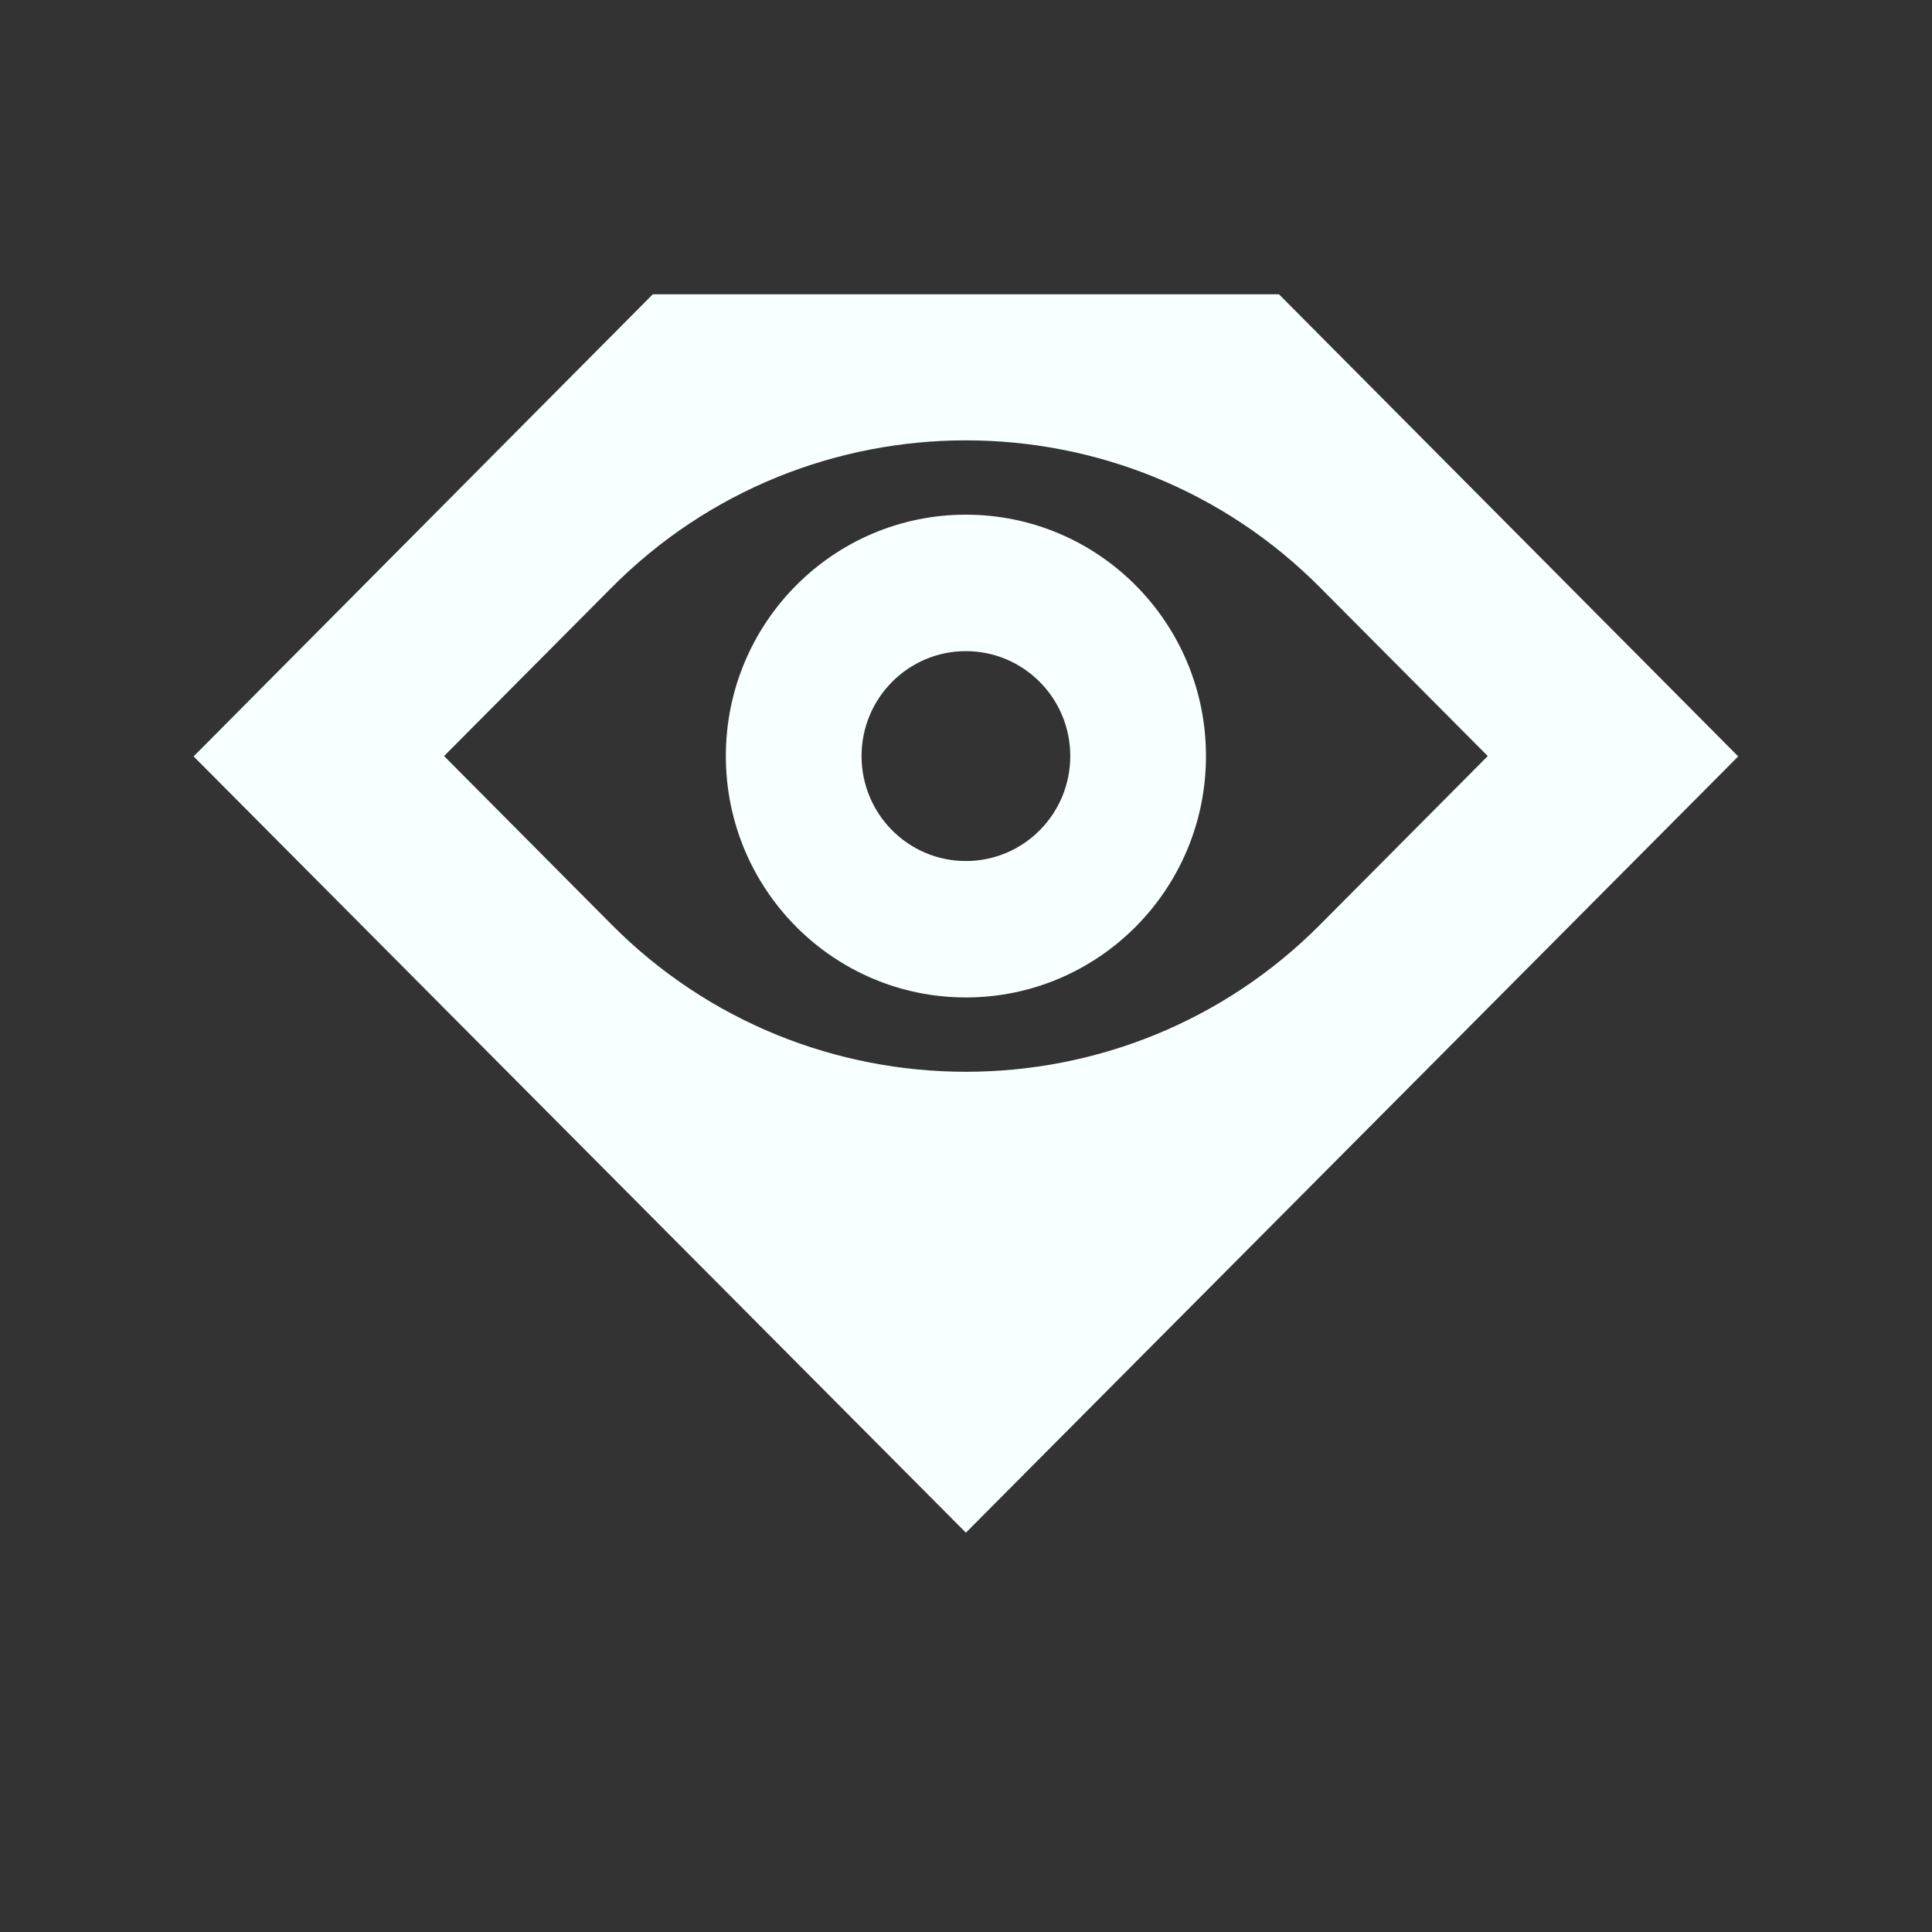 <svg width="33" height="33" viewBox="0 0 33 33" fill="none" xmlns="http://www.w3.org/2000/svg">
<rect x="0" y="0" width="33" height="33" fill="#333333" stroke="none"/>
<path fill-rule="evenodd" clip-rule="evenodd" d="M16.498 17.037C14.235 17.037 12.398 15.192 12.398 12.914C12.398 10.636 14.235 8.791 16.498 8.791C18.762 8.791 20.599 10.636 20.599 12.914C20.599 15.192 18.762 17.037 16.498 17.037ZM14.716 12.914C14.716 13.905 15.514 14.707 16.498 14.707C17.483 14.707 18.281 13.905 18.281 12.914C18.281 11.924 17.483 11.122 16.498 11.122C15.514 11.122 14.716 11.924 14.716 12.914Z" fill="#F8FFFF"/>
<path fill-rule="evenodd" clip-rule="evenodd" d="M3.307 12.92L11.15 5.027H21.846L29.69 12.92L16.498 26.179L3.307 12.92ZM22.559 10.046C19.227 6.68 13.77 6.68 10.437 10.046L7.585 12.914L10.437 15.783C13.77 19.148 19.227 19.148 22.559 15.783L25.412 12.914L22.559 10.046Z" fill="#F8FFFF"/>
</svg>
